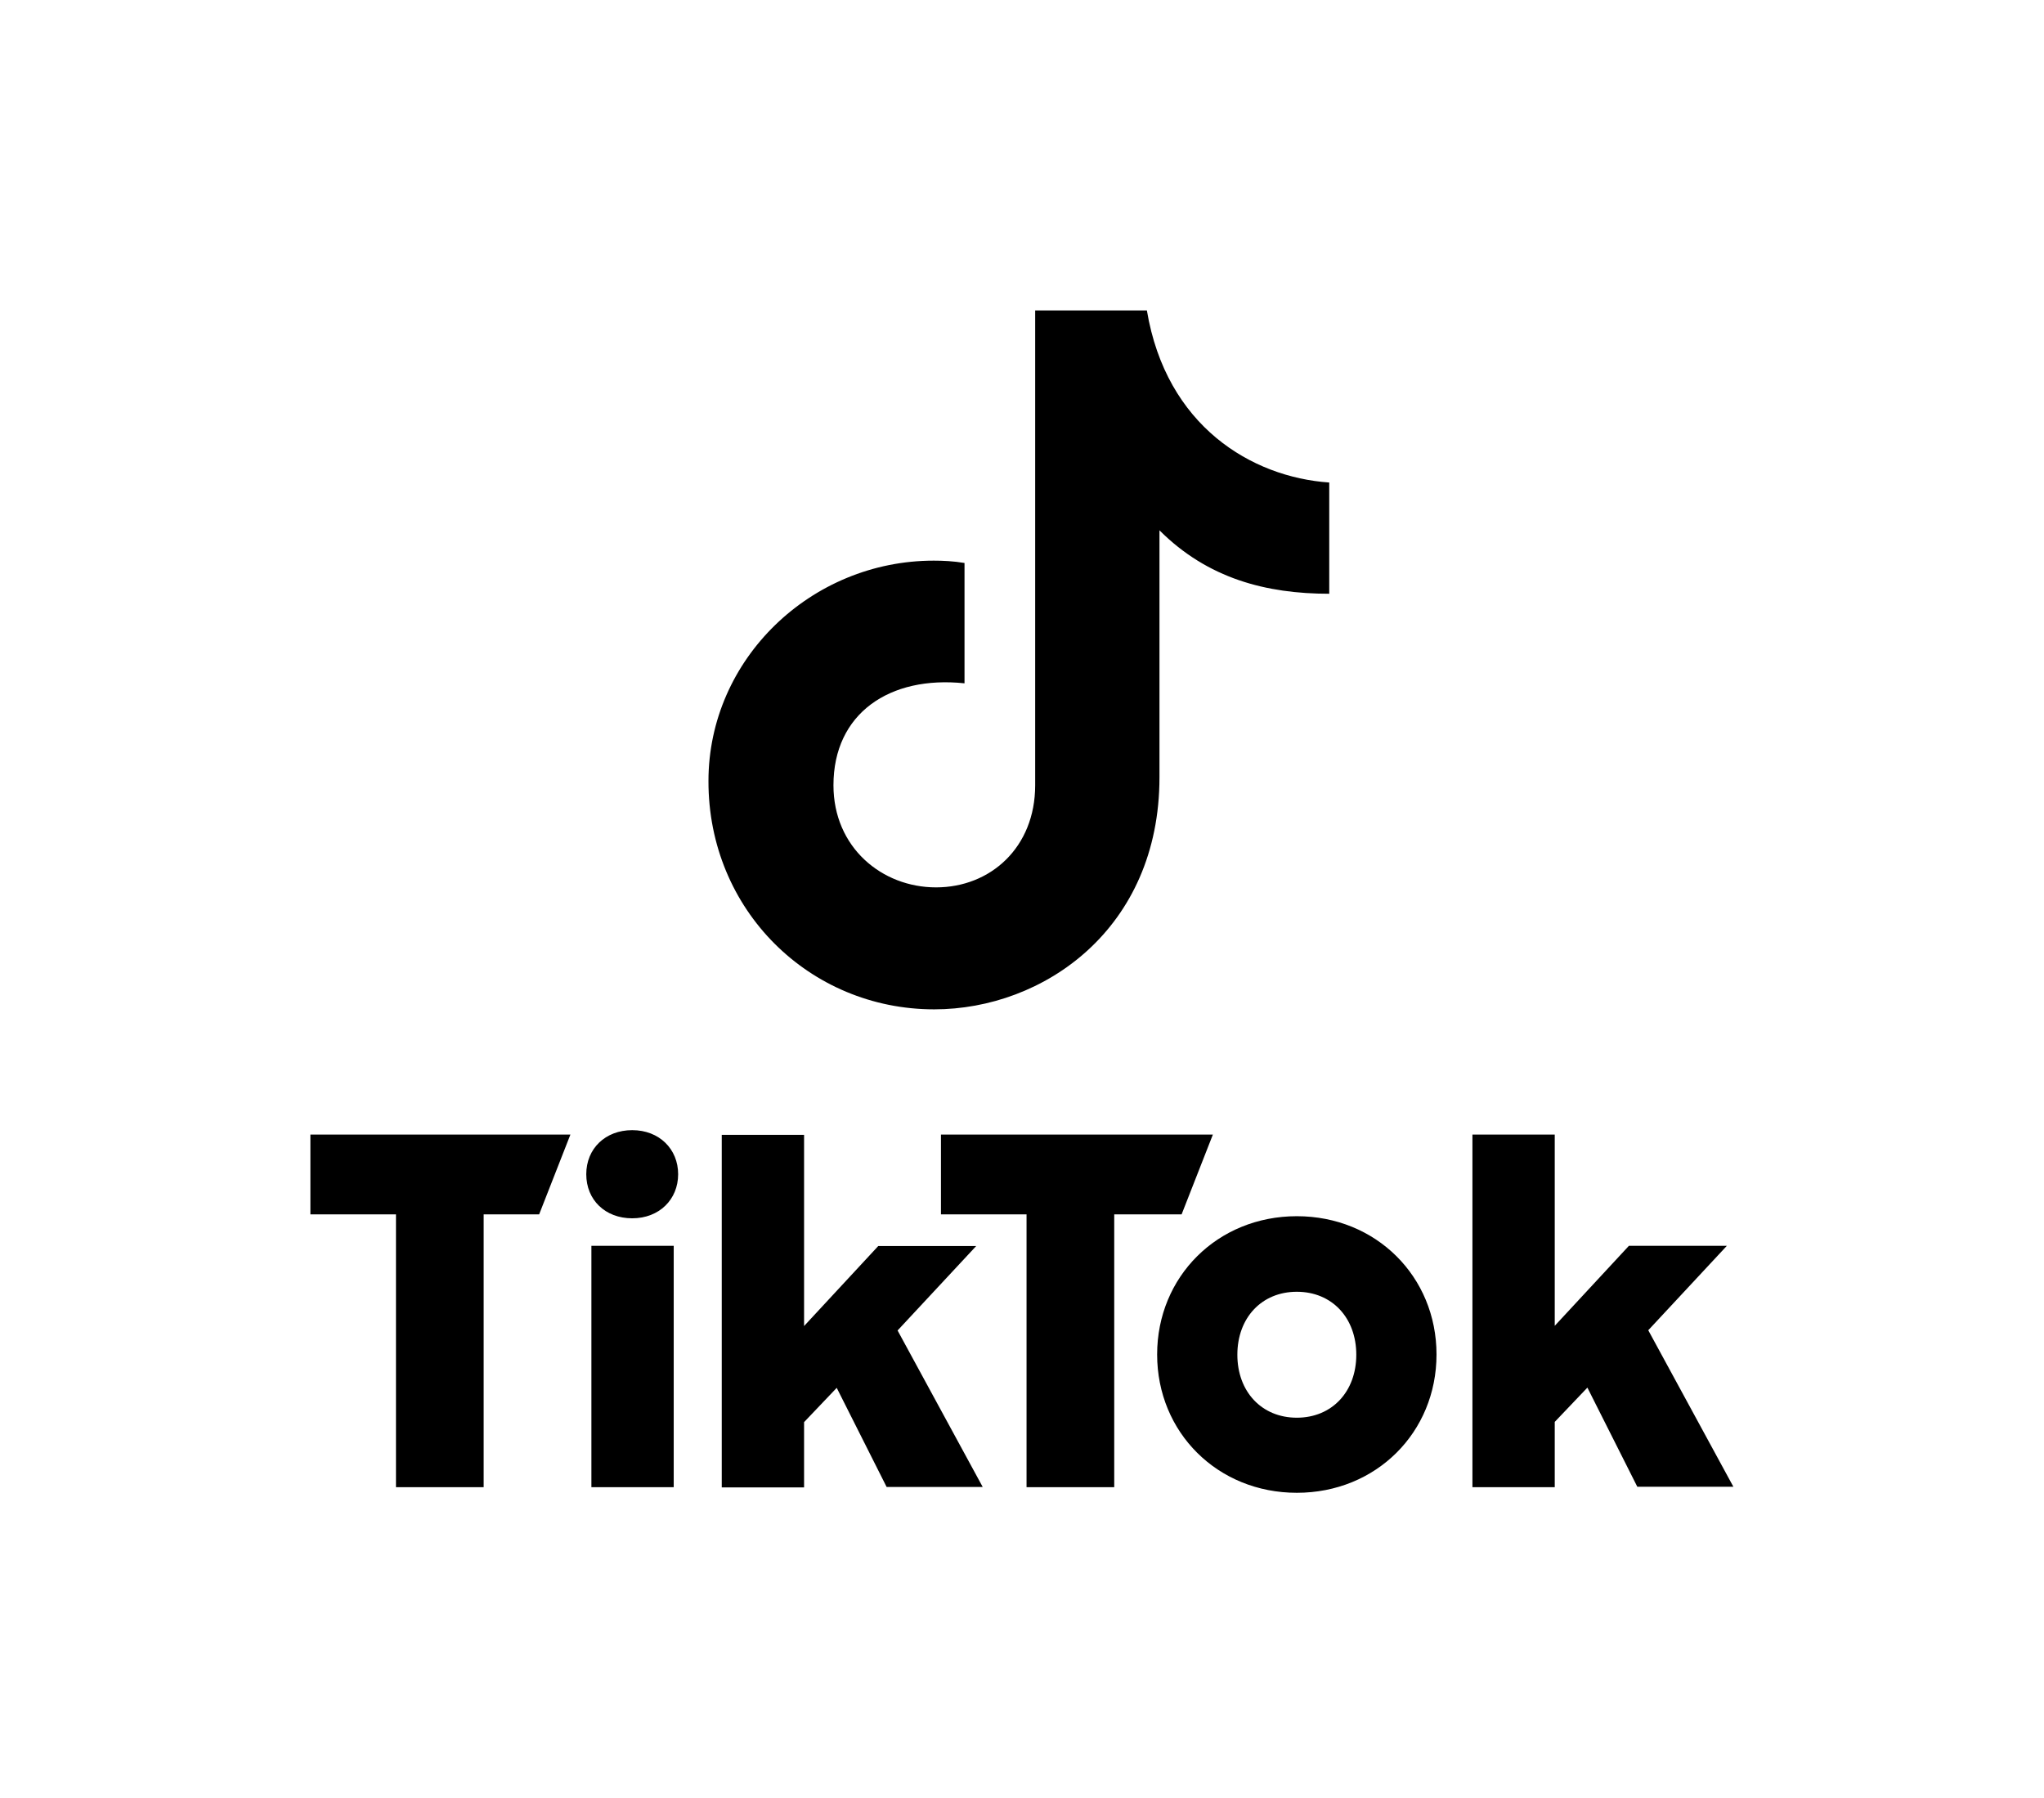 <?xml version="1.0" encoding="utf-8"?>
<!-- Generator: Adobe Illustrator 27.6.1, SVG Export Plug-In . SVG Version: 6.00 Build 0)  -->
<svg version="1.1" id="Layer_1" xmlns="http://www.w3.org/2000/svg" xmlns:xlink="http://www.w3.org/1999/xlink" x="0px" y="0px"
	 viewBox="0 0 876.5 770.8" style="enable-background:new 0 0 876.5 770.8;" xml:space="preserve">
<path id="Simplified_Stacked_Logo" d="M418.6,534.3h-42l-31.8,34.3v-82h-35.3v151.2h35.3v-28l14-14.7l21.4,42.5h41.2l-36.5-67.1
	L418.6,534.3L418.6,534.3z M133.1,520.7h36.7v117h37.6v-117h23.8l13.4-34.2H133.1L133.1,520.7L133.1,520.7z M271.1,484.6
	c-11.5,0-19.7,7.9-19.7,18.9c0,11,8.1,18.9,19.7,18.9s19.7-8.1,19.7-18.9S282.7,484.6,271.1,484.6L271.1,484.6z M556.1,521.5
	c-34,0-59.9,25.9-59.9,59.3s25.9,59.3,59.9,59.3s59.9-25.9,59.9-59.3S590.1,521.5,556.1,521.5z M556.1,607.9
	c-15.1,0-25.5-11.2-25.5-27s10.4-27,25.5-27s25.5,11.2,25.5,27S571.2,607.9,556.1,607.9z M520.1,486.5H403.5v34.2h36.7v117h37.6
	v-117h28.9L520.1,486.5z M253.6,637.7h35.3V534.2h-35.3V637.7z M706.8,570.4l33.7-36.2h-42l-31.8,34.3v-82h-35.3v151.2h35.3v-28
	l14-14.7l21.4,42.5h41.2L706.8,570.4L706.8,570.4z M400.6,432.8c46.9,0,96.6-34.5,96.6-99.5V227.4c20.7,20.7,45.8,27.2,72.8,27.2
	v-47.7c-33.2-2.3-69.9-24.1-78.2-73.8h-47.9v203.6c0,26.7-19.2,43.8-42.5,43.8s-44-17.2-44-43.8c0-30.8,24.1-47.1,56.2-43.7v-51.6
	c-4.7-0.8-9.3-1-13.2-1c-52.6,0-96.6,42.2-96.6,94.5C303.7,390.3,347.2,432.8,400.6,432.8L400.6,432.8z"/>
</svg>
